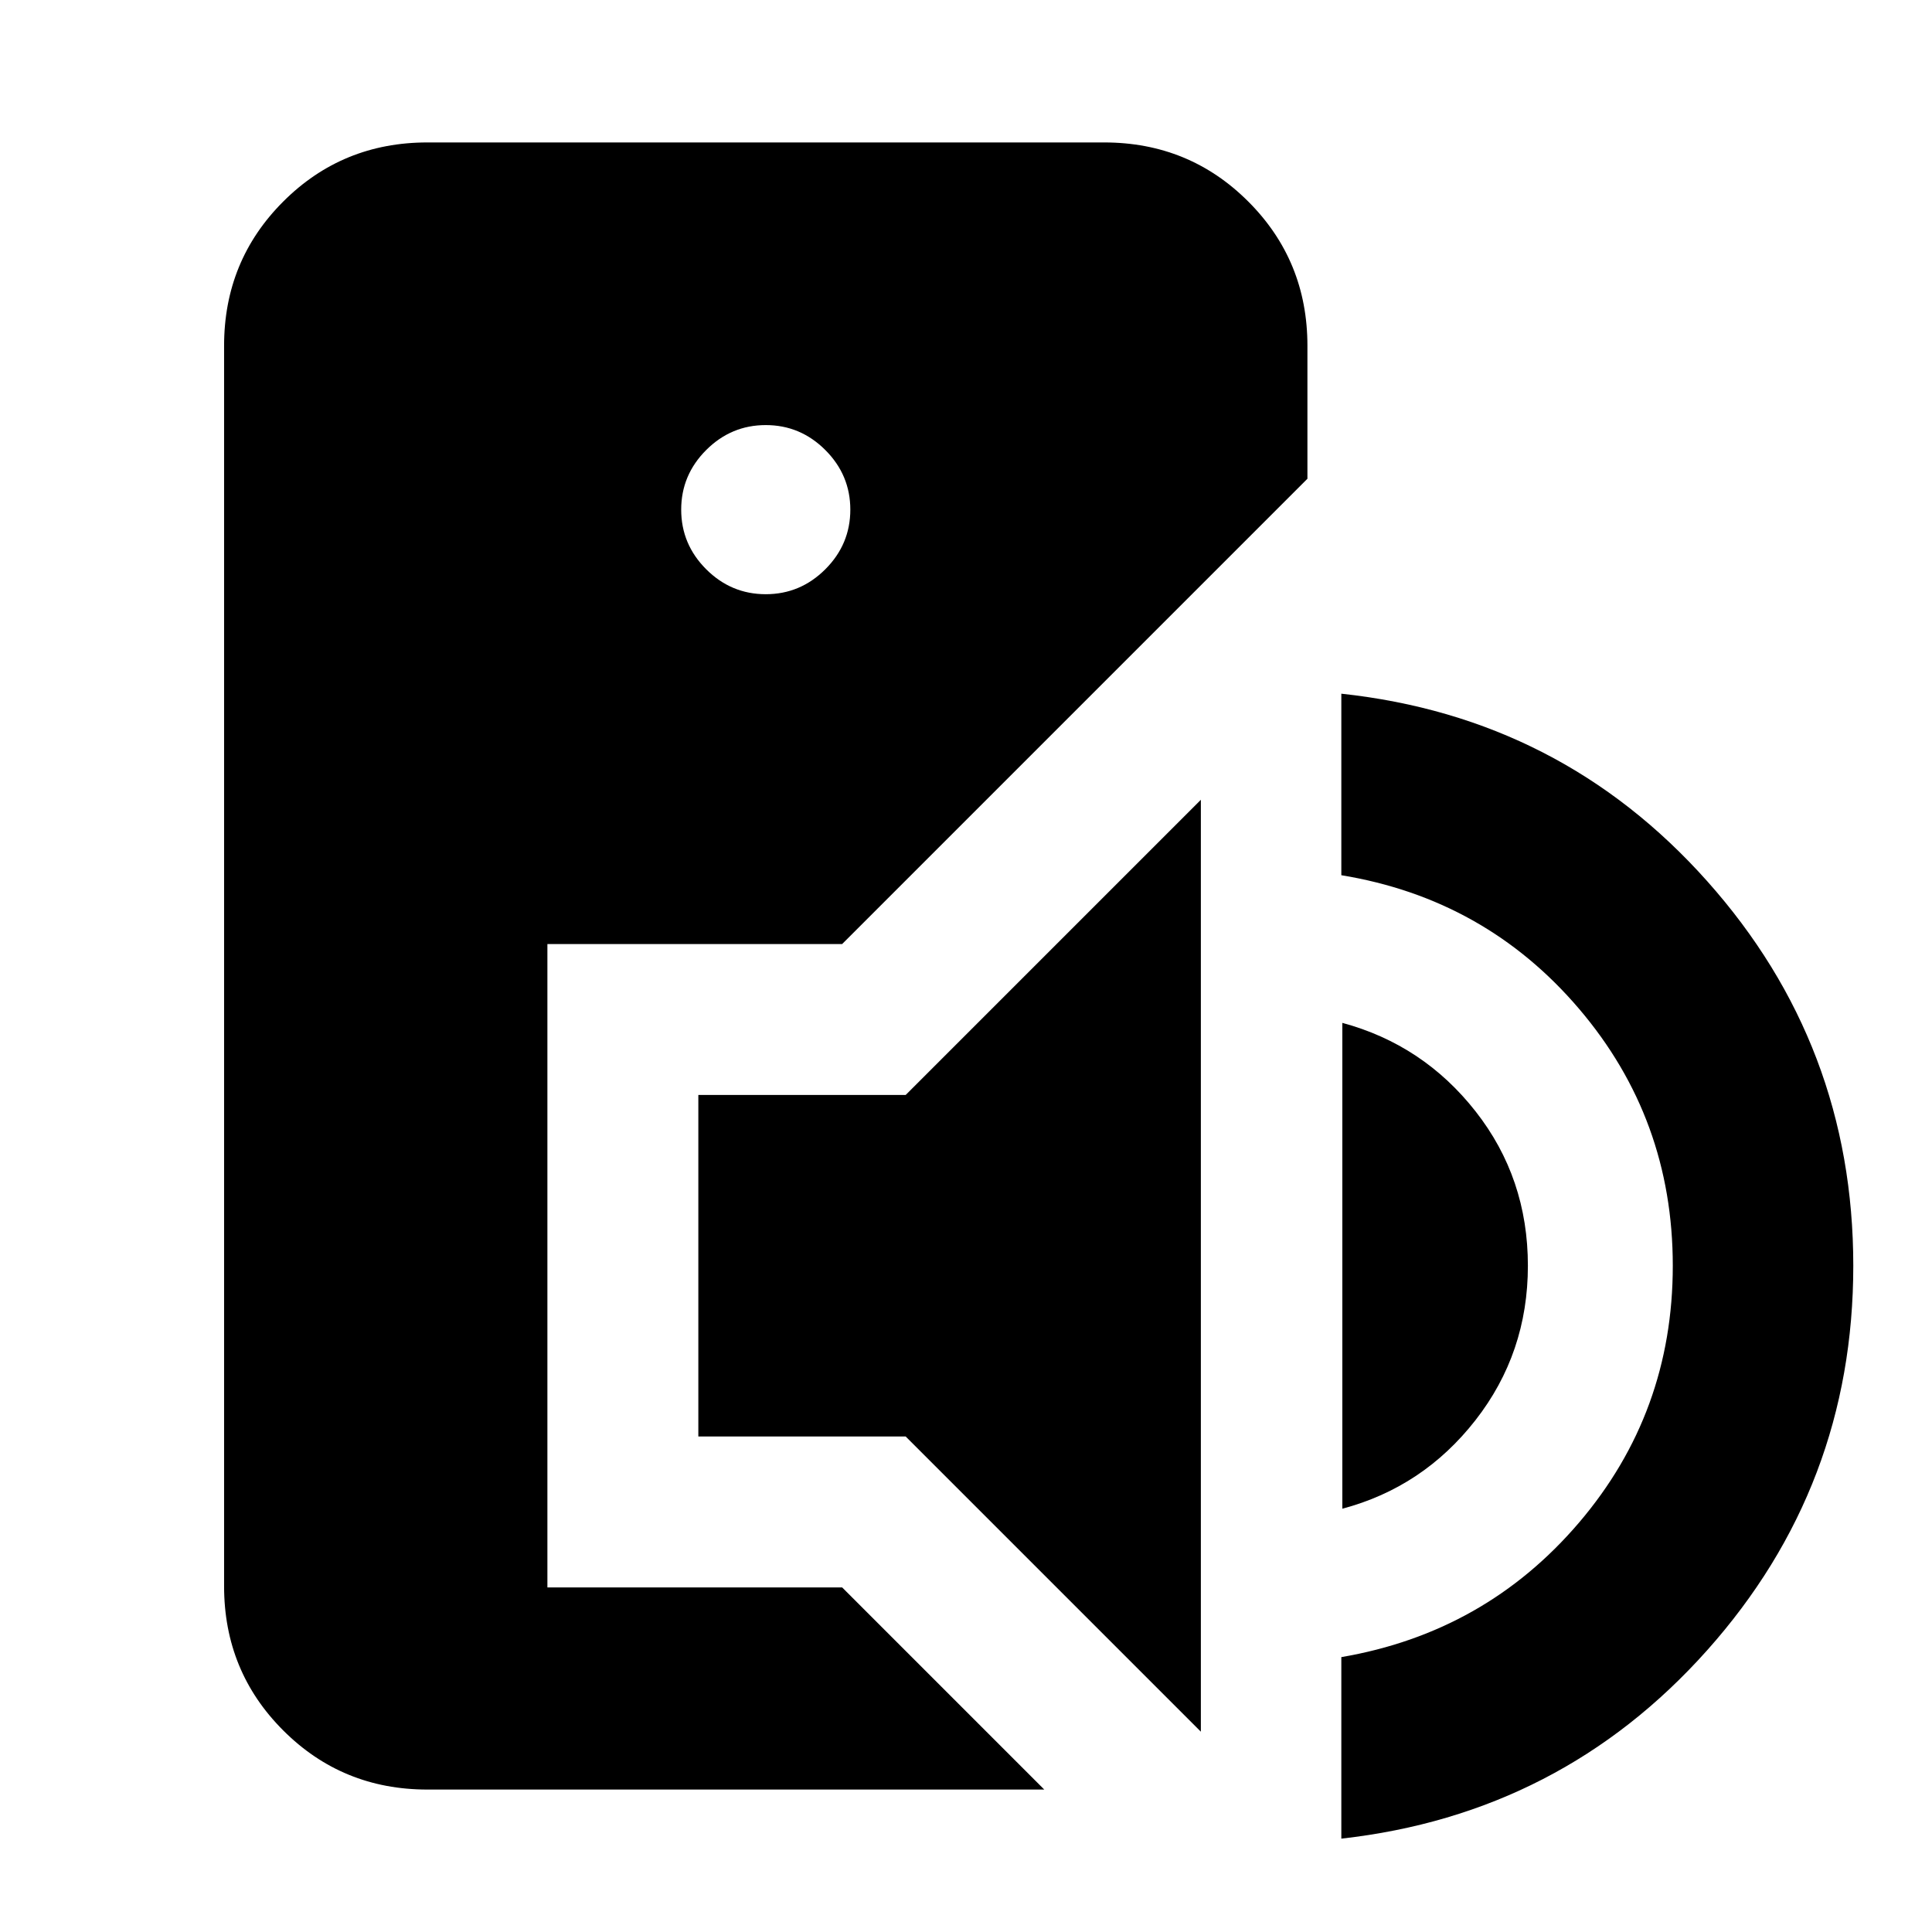 <svg xmlns="http://www.w3.org/2000/svg" height="24" viewBox="0 -960 960 960" width="24"><path d="M212.35-70.78q-42.24 0-71.62-29.38-29.38-29.38-29.38-71.62v-616.44q0-42.24 29.38-71.62 29.38-29.38 71.62-29.38h336.3q42.24 0 71.62 29.38 29.38 29.38 29.38 71.62v66.11l-231.19 231.2H272v319.69h146.46L518.89-70.78H212.35ZM380.5-664.74q17.2 0 29.61-12.41t12.41-29.61q0-17.2-12.41-29.61t-29.61-12.41q-17.2 0-29.61 12.41t-12.41 29.61q0 17.2 12.41 29.61t29.61 12.41Zm216.2 565.2L450.02-246.22H347v-169.69h103.02L596.7-562.59v463.05Zm69.8 53.15v-90.2q71.56-12.24 118.13-66.86 46.57-54.63 46.57-127.62 0-73-46.57-127.65-46.57-54.65-118.13-66.39v-90.2q109.22 11.74 181.8 93.17 72.59 81.42 72.59 191.08 0 109.65-72.59 191.04-72.58 81.39-181.8 93.63Zm.5-163.94v-241.41q40.22 10.87 66.21 43.98 25.99 33.11 25.99 76.69 0 43.39-26.04 76.74-26.04 33.35-66.16 44Z"/></svg>